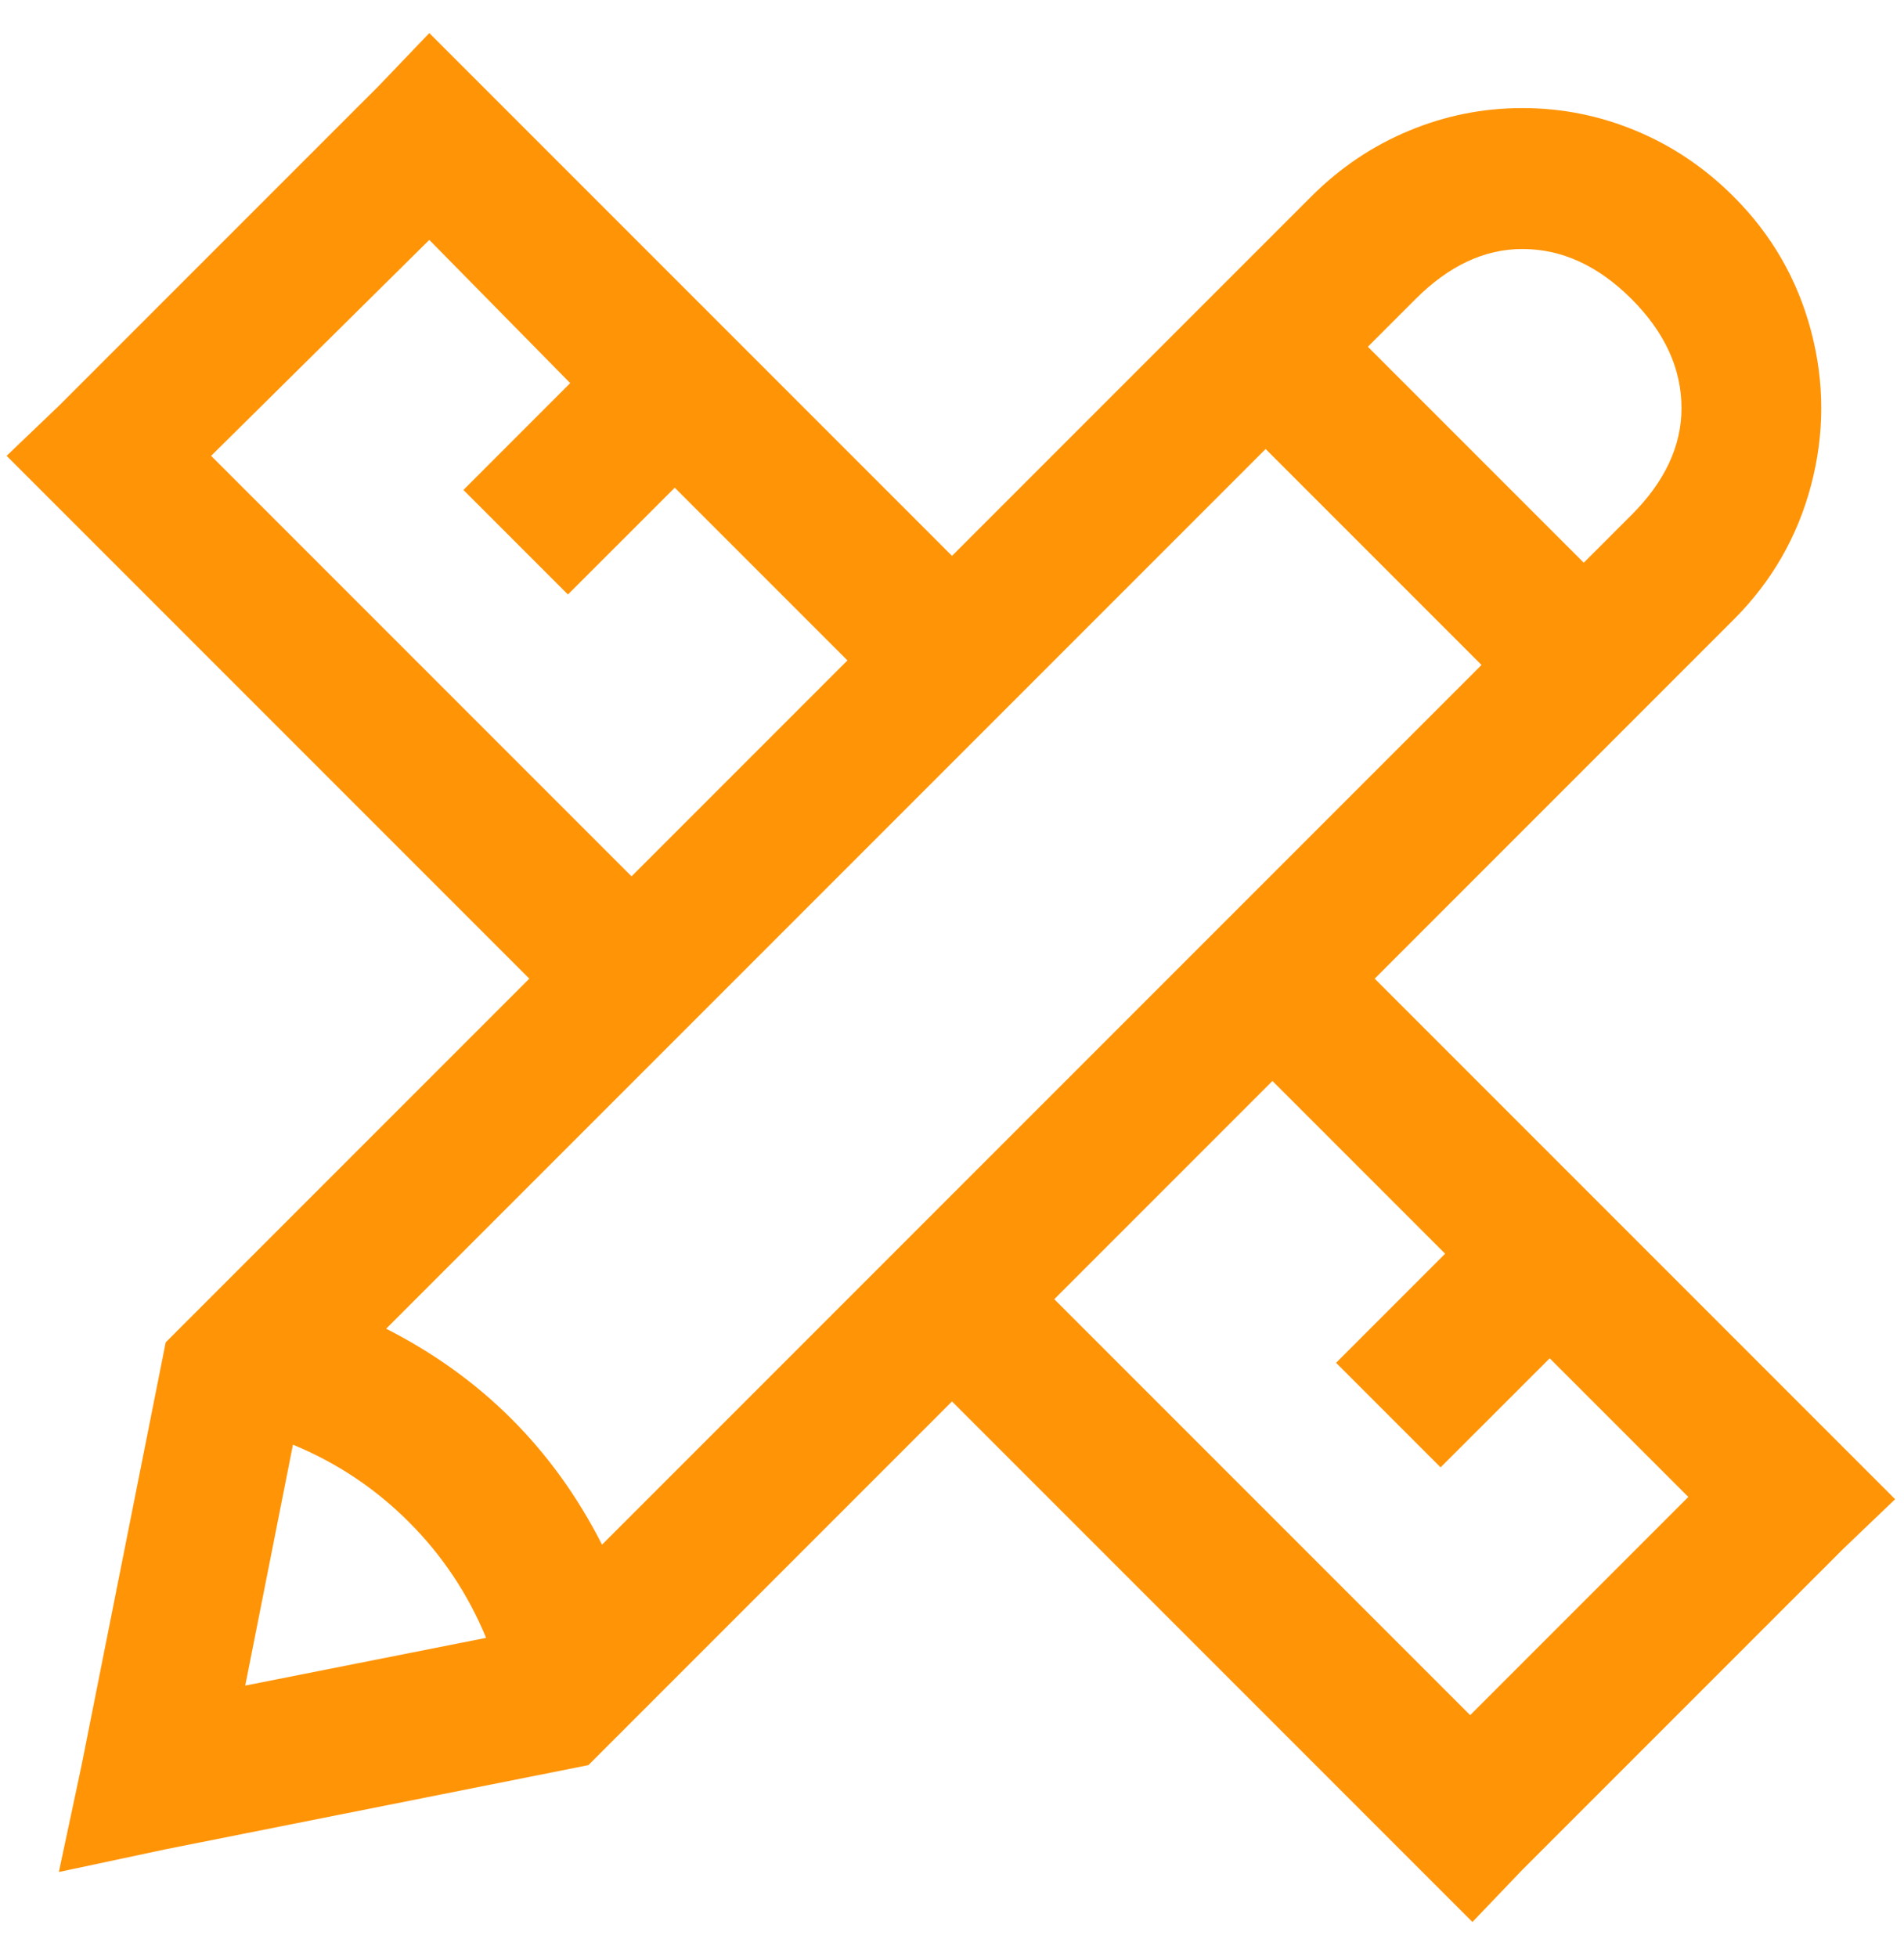 <svg width="36" height="37" viewBox="0 0 36 37" fill="none" xmlns="http://www.w3.org/2000/svg">
<path d="M8.117 0.625L18 10.508L24.789 3.719C25.333 3.174 25.949 2.759 26.637 2.473C27.324 2.186 28.04 2.043 28.785 2.043C29.53 2.043 30.246 2.186 30.934 2.473C31.621 2.759 32.237 3.174 32.781 3.719C33.497 4.435 33.984 5.28 34.242 6.254C34.5 7.228 34.5 8.202 34.242 9.176C33.984 10.15 33.497 10.995 32.781 11.711L25.992 18.5L35.832 28.34L34.844 29.285L28.785 35.344L27.84 36.332L18 26.492L11.125 33.367L3.133 34.957L1.113 35.387L1.543 33.367L3.133 25.375L10.008 18.5L0.125 8.617L1.113 7.672L7.172 1.613L8.117 0.625ZM8.117 4.535L3.992 8.617L11.941 16.566L16.023 12.484L12.758 9.219L10.738 11.238L8.762 9.262L10.781 7.242L8.117 4.535ZM28.785 4.707C28.069 4.707 27.396 5.022 26.766 5.652L25.863 6.555L29.945 10.637L30.848 9.734C31.478 9.104 31.793 8.431 31.793 7.715C31.793 6.97 31.478 6.283 30.848 5.652C30.217 5.022 29.53 4.707 28.785 4.707ZM23.93 8.488L7.301 25.117C9.105 26.034 10.466 27.395 11.383 29.199L28.012 12.57L23.93 8.488ZM24.059 20.434L19.934 24.559L27.797 32.422L31.922 28.297L29.301 25.676L27.238 27.738L25.262 25.762L27.324 23.699L24.059 20.434ZM5.539 27.309L4.637 31.863L9.191 30.961C8.848 30.13 8.361 29.4 7.73 28.77C7.1 28.139 6.37 27.652 5.539 27.309Z" fill="#FF9406"/>
</svg>
